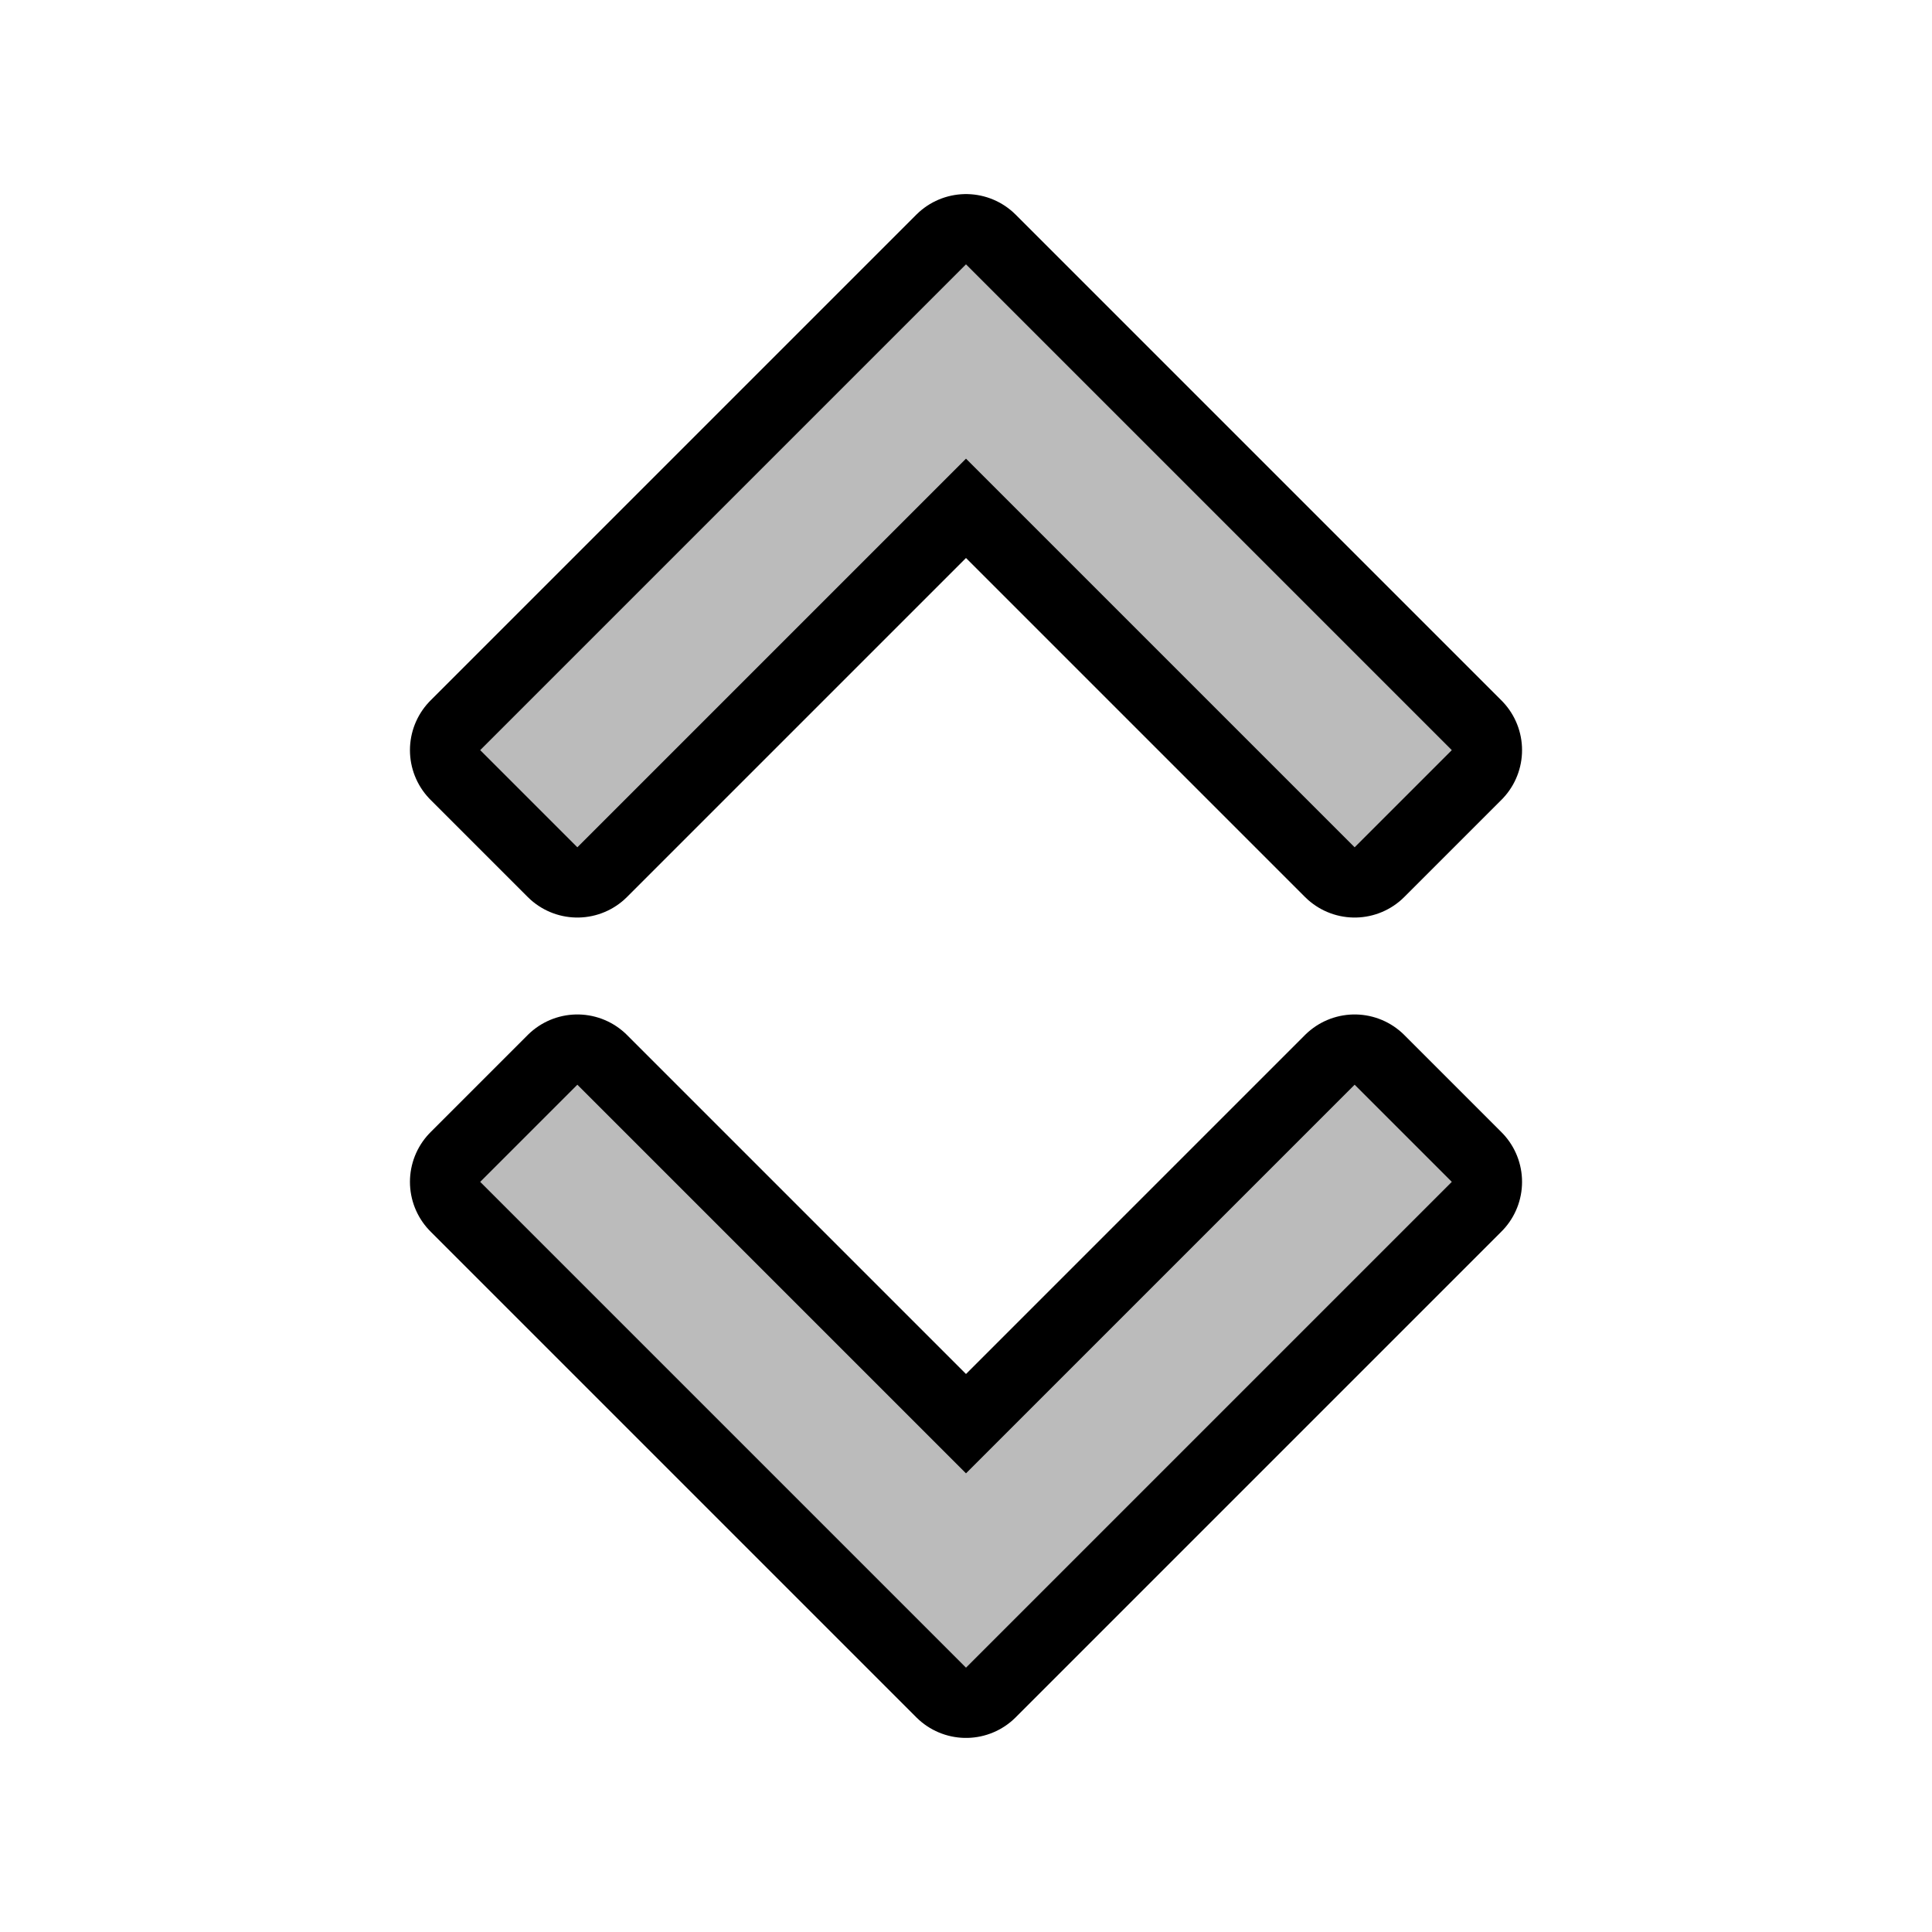 <svg width="22" height="22" version="1.1" xmlns="http://www.w3.org/2000/svg">
	<g fill="none" stroke="#000" stroke-linejoin="round" stroke-width="1.6">
		<g transform="matrix(.94 0 0 .94 1.6 1.6)" fill="none" stroke="#000" stroke-linejoin="round" stroke-width="1.702">
			<path d="m14.708 11.438-4.708 4.708-4.708-4.708-1.177 1.177 5.885 5.885 5.885-5.885z"/>
			<path d="m14.708 8.562-4.708-4.708-4.708 4.708-1.177-1.177 5.885-5.885 5.885 5.885-1.177 1.177z"/>
		</g>
	</g>
	<g transform="matrix(.94 0 0 .94 1.6 1.6)" fill="#bbb">
		<path d="m14.708 11.438-4.708 4.708-4.708-4.708-1.177 1.177 5.885 5.885 5.885-5.885z"/>
		<path d="m14.708 8.562-4.708-4.708-4.708 4.708-1.177-1.177 5.885-5.885 5.885 5.885-1.177 1.177z"/>
	</g>
</svg>
